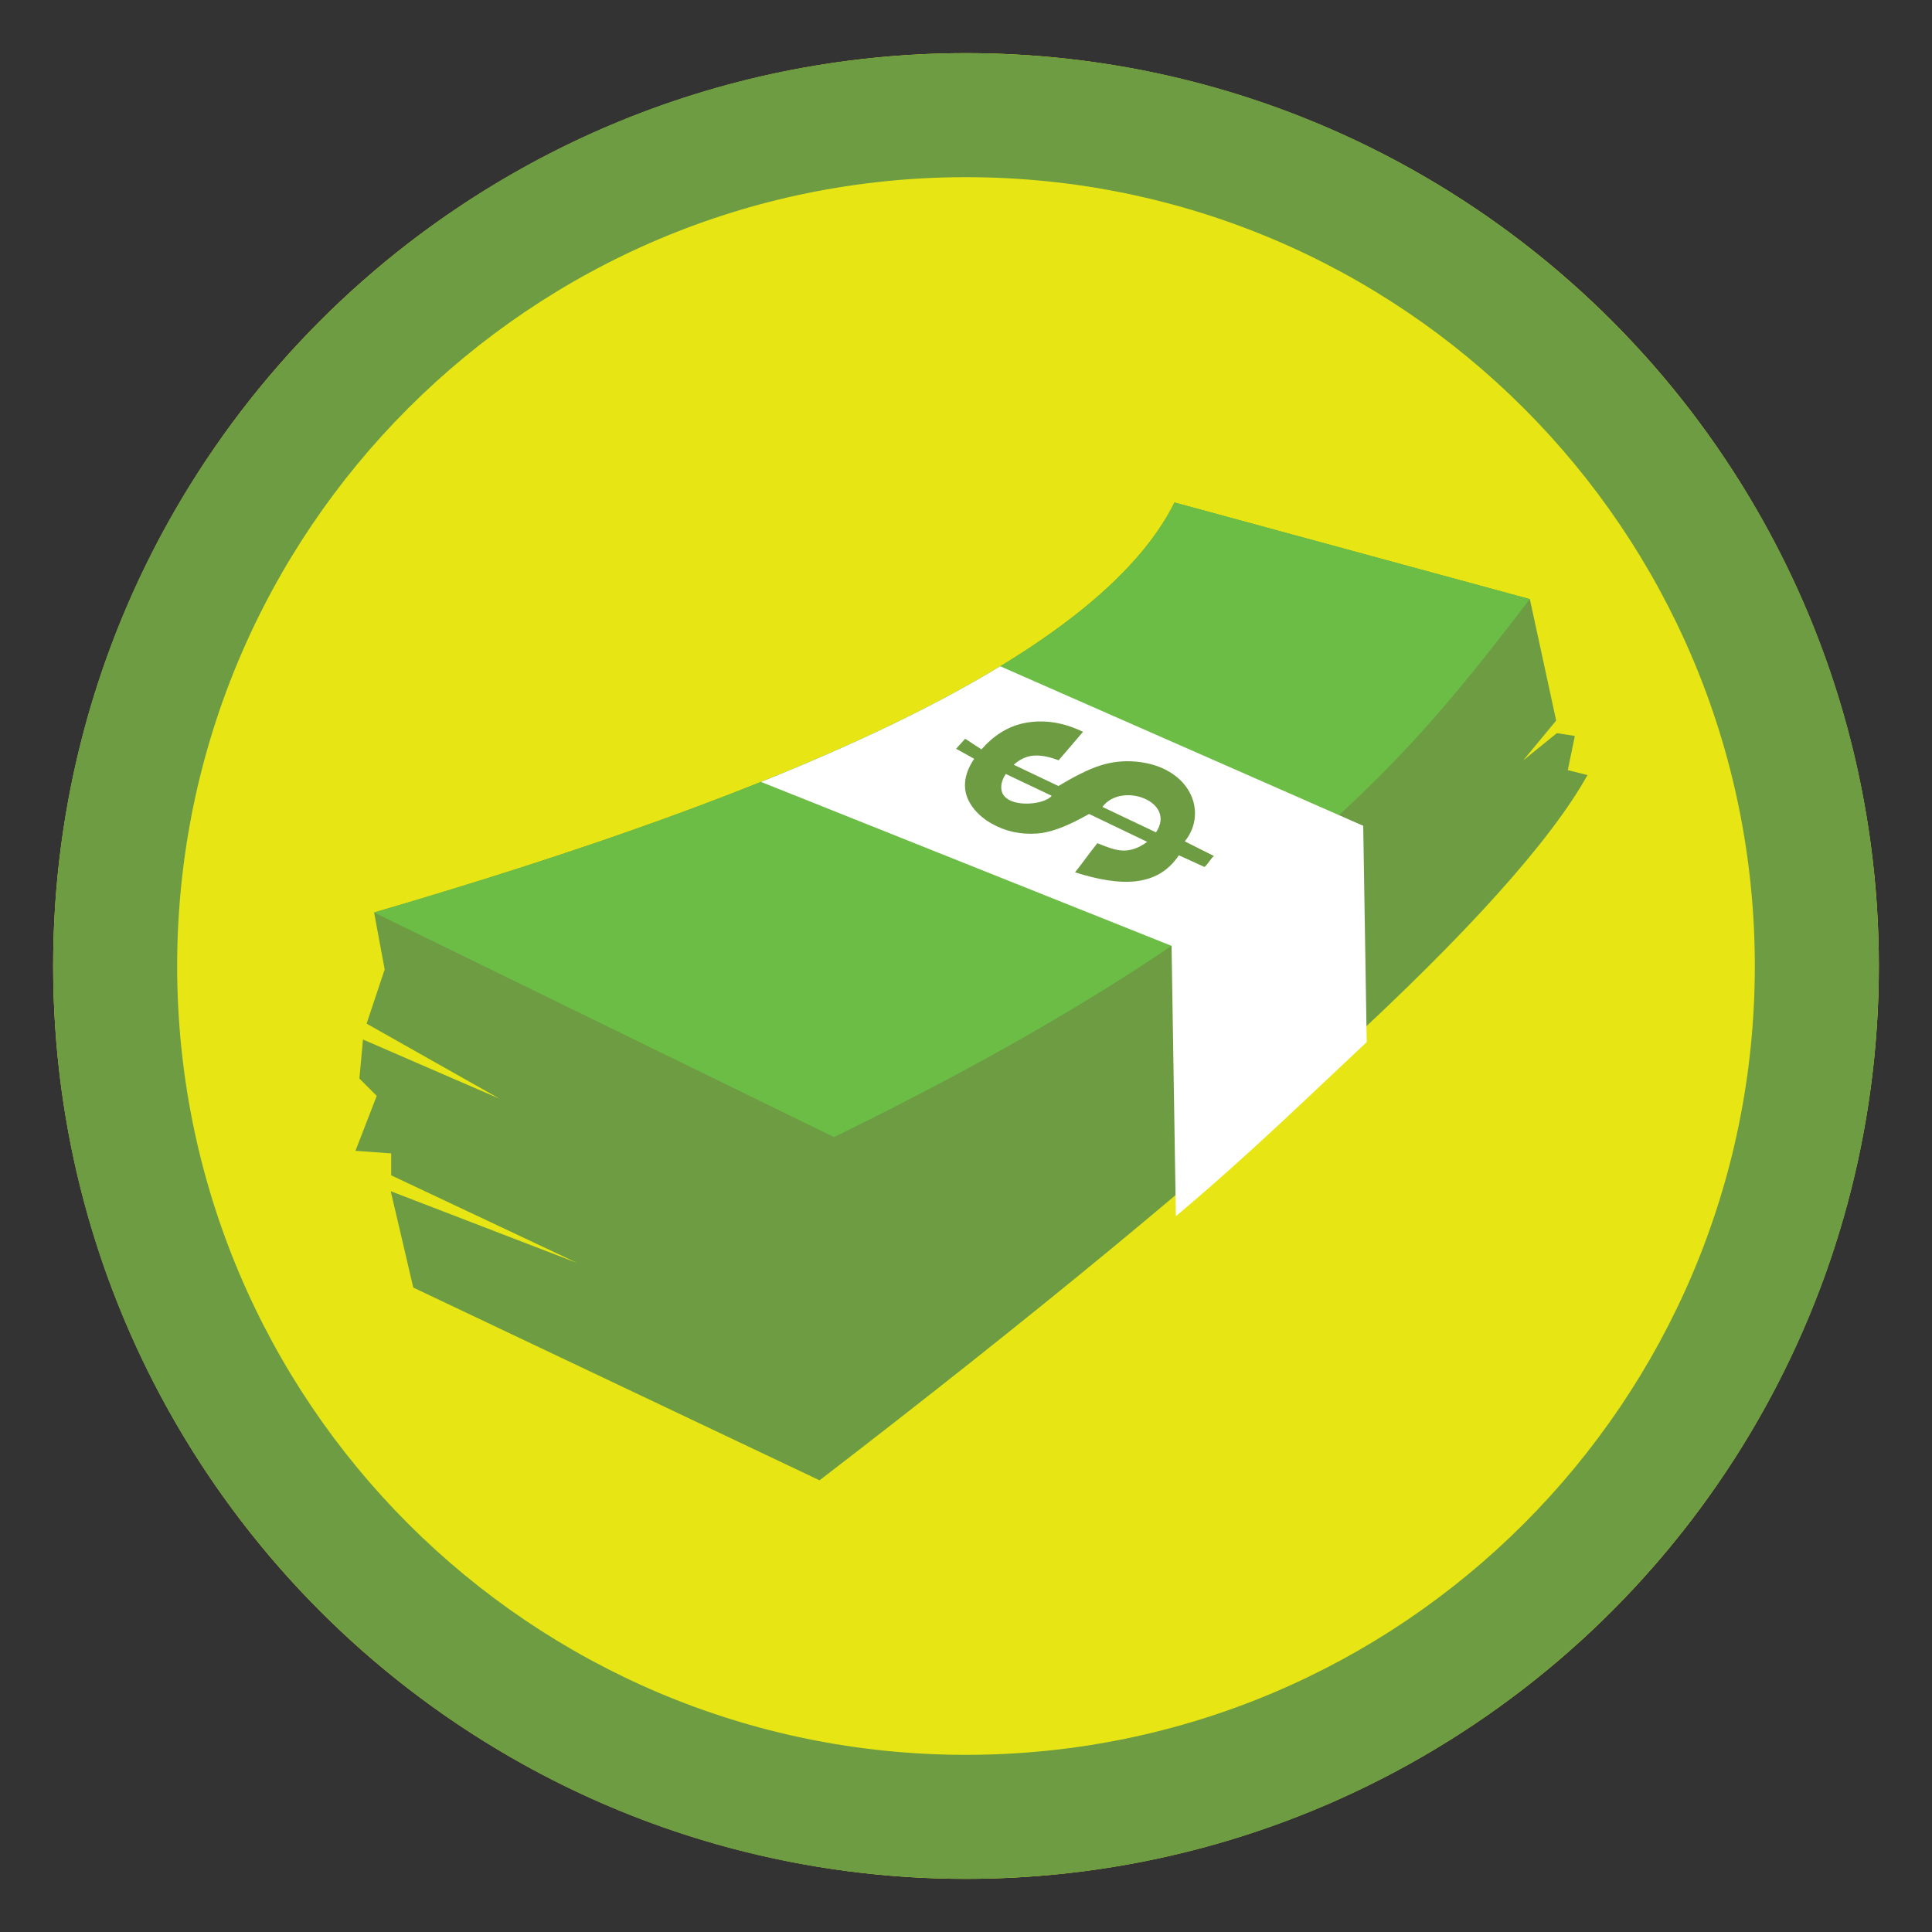 <?xml version="1.0" encoding="UTF-8"?>
<!DOCTYPE svg PUBLIC "-//W3C//DTD SVG 1.1//EN" "http://www.w3.org/Graphics/SVG/1.1/DTD/svg11.dtd">
<!-- Creator: CorelDRAW -->
<svg xmlns="http://www.w3.org/2000/svg" xml:space="preserve" width="152.4mm" height="152.4mm" version="1.1" style="shape-rendering:geometricPrecision; text-rendering:geometricPrecision; image-rendering:optimizeQuality; fill-rule:evenodd; clip-rule:evenodd"
viewBox="0 0 15240 15240"
 xmlns:xlink="http://www.w3.org/1999/xlink"
 xmlns:xodm="http://www.corel.com/coreldraw/odm/2003">
 <rect x="0" y="0" width="15240" height="15240" fill="#333333" stroke="none"/>
 <defs>
  <style type="text/css">
   <![CDATA[
    .fil0 {fill:none}
    .fil3 {fill:#6CBD45}
    .fil2 {fill:#6D9C43}
    .fil1 {fill:#E7E614}
    .fil4 {fill:white}
    .fil5 {fill:#6D9C43;fill-rule:nonzero}
   ]]>
  </style>
 </defs>
 <g id="Capa_x0020_1">
  <g id="_2981673675728">
   <rect class="fil0" x="-0" y="-0" width="15240" height="15240"/>
   <g>
    <ellipse id="contour" class="fil1" cx="7620.01" cy="7620" rx="7200.69" ry="7200.73"/>
    <path id="contour_50" class="fil2" d="M7620.01 419.27c3976.84,0 7200.69,3223.88 7200.69,7200.73 0,3976.84 -3223.85,7200.73 -7200.69,7200.73 -3976.84,0 -7200.69,-3223.89 -7200.69,-7200.73 0,-3976.85 3223.85,-7200.73 7200.69,-7200.73zm-0.06 978.32c3436.56,0 6222.47,2785.9 6222.47,6222.46 0,3436.56 -2785.91,6222.47 -6222.47,6222.47 -3436.56,0 -6222.46,-2785.91 -6222.46,-6222.47 0,-3436.56 2785.9,-6222.46 6222.46,-6222.46z"/>
    <path class="fil2" d="M2951.04 7197.82l83.32 449.45 -142.45 427.35 1047.6 591.82 -1076.09 -466.47 -28.49 307.68 136.75 136.74 -167.82 433.56 281.78 20.21 -0.01 172.99 1466.65 691.11 -1470.08 -565.78 177.83 760.17 3204.71 1520.3c3402.16,-2614.43 5476.91,-4520.61 6057.68,-5563.1l-155.53 -38.87 55.8 -269.6 -142.04 -22.15 -265.24 214.96 259.92 -314.35 -207.66 -957.92 -2802.85 -762.33c-604.4,1214.46 -3002.88,2265.81 -6313.78,3234.23z"/>
    <path class="fil3" d="M2951.04 7197.82c3310.9,-968.42 5709.38,-2019.77 6313.78,-3234.23l2802.85 762.33c-937.94,1216.71 -1902.76,2491.32 -5488.91,4243.64l-3627.72 -1771.74z"/>
    <path class="fil4" d="M9275.51 9593.56c579.08,-486.29 1071.65,-968.2 1505.42,-1373.53l-27.6 -1706.02 -2863.18 -1258.35c-517.23,314.23 -1153.03,617.68 -1887.38,912.16l3238.7 1293.21 34.04 2132.53z"/>
    <path class="fil5" d="M8479.93 6881.02c51.23,-62.13 123.31,-165.25 176.56,-229.85 143.34,58.46 241.72,98.62 392.98,-10.33l-458.45 -220.1c-15.23,8.23 -31.24,16.93 -48.04,26.1 -73.21,39.95 -139.88,70.44 -200.09,91.69 -59.38,20.98 -113.16,32.99 -161.26,36.48 -132.74,9.64 -253.28,-17.39 -363.44,-80.7 -70.14,-40.29 -124.4,-90.91 -162.23,-151.49 -38,-60.87 -51.37,-125.43 -40.45,-194.28 8.38,-52.76 31.11,-106.9 68.9,-163.06l-142.44 -79.04c21.22,-23.38 50.01,-55.56 71.48,-79.2l128.4 84.24c48.04,-54.8 99.75,-99.56 154.86,-134.1 62.27,-39.02 129.23,-64.81 200.35,-76.86 145.78,-24.75 294.55,-1.1 445.92,72.23 -65.46,76.53 -129.56,151.41 -192.22,224.66 -87.68,-33.53 -161.38,-44.62 -221.53,-33.76 -47.1,8.51 -91.33,31.62 -132.49,68.99l352.69 167.66c63.23,-38.3 121.87,-70.89 175.39,-97.5 55.57,-27.63 105.71,-48.74 149.9,-63.07 90.25,-29.24 185.53,-41.2 286.49,-31.93 423.71,38.88 573.45,394.46 384.92,629.1l229.2 115.39c-27.31,23.84 -46.57,63.2 -73.57,86.77l-202.77 -92.44c-169.53,254.94 -464.21,246.88 -819.06,134.4zm638.72 -315.09c164.33,-243.55 -272.35,-403.3 -422.61,-200.88l422.61 200.88zm-1184.8 -460.69c-28.19,42.56 -39.68,83.13 -34.74,121.87 19.28,151.65 334.06,129.33 396.93,50.25l-362.19 -172.12z"/>
   </g>
  </g>
 </g>
</svg>
